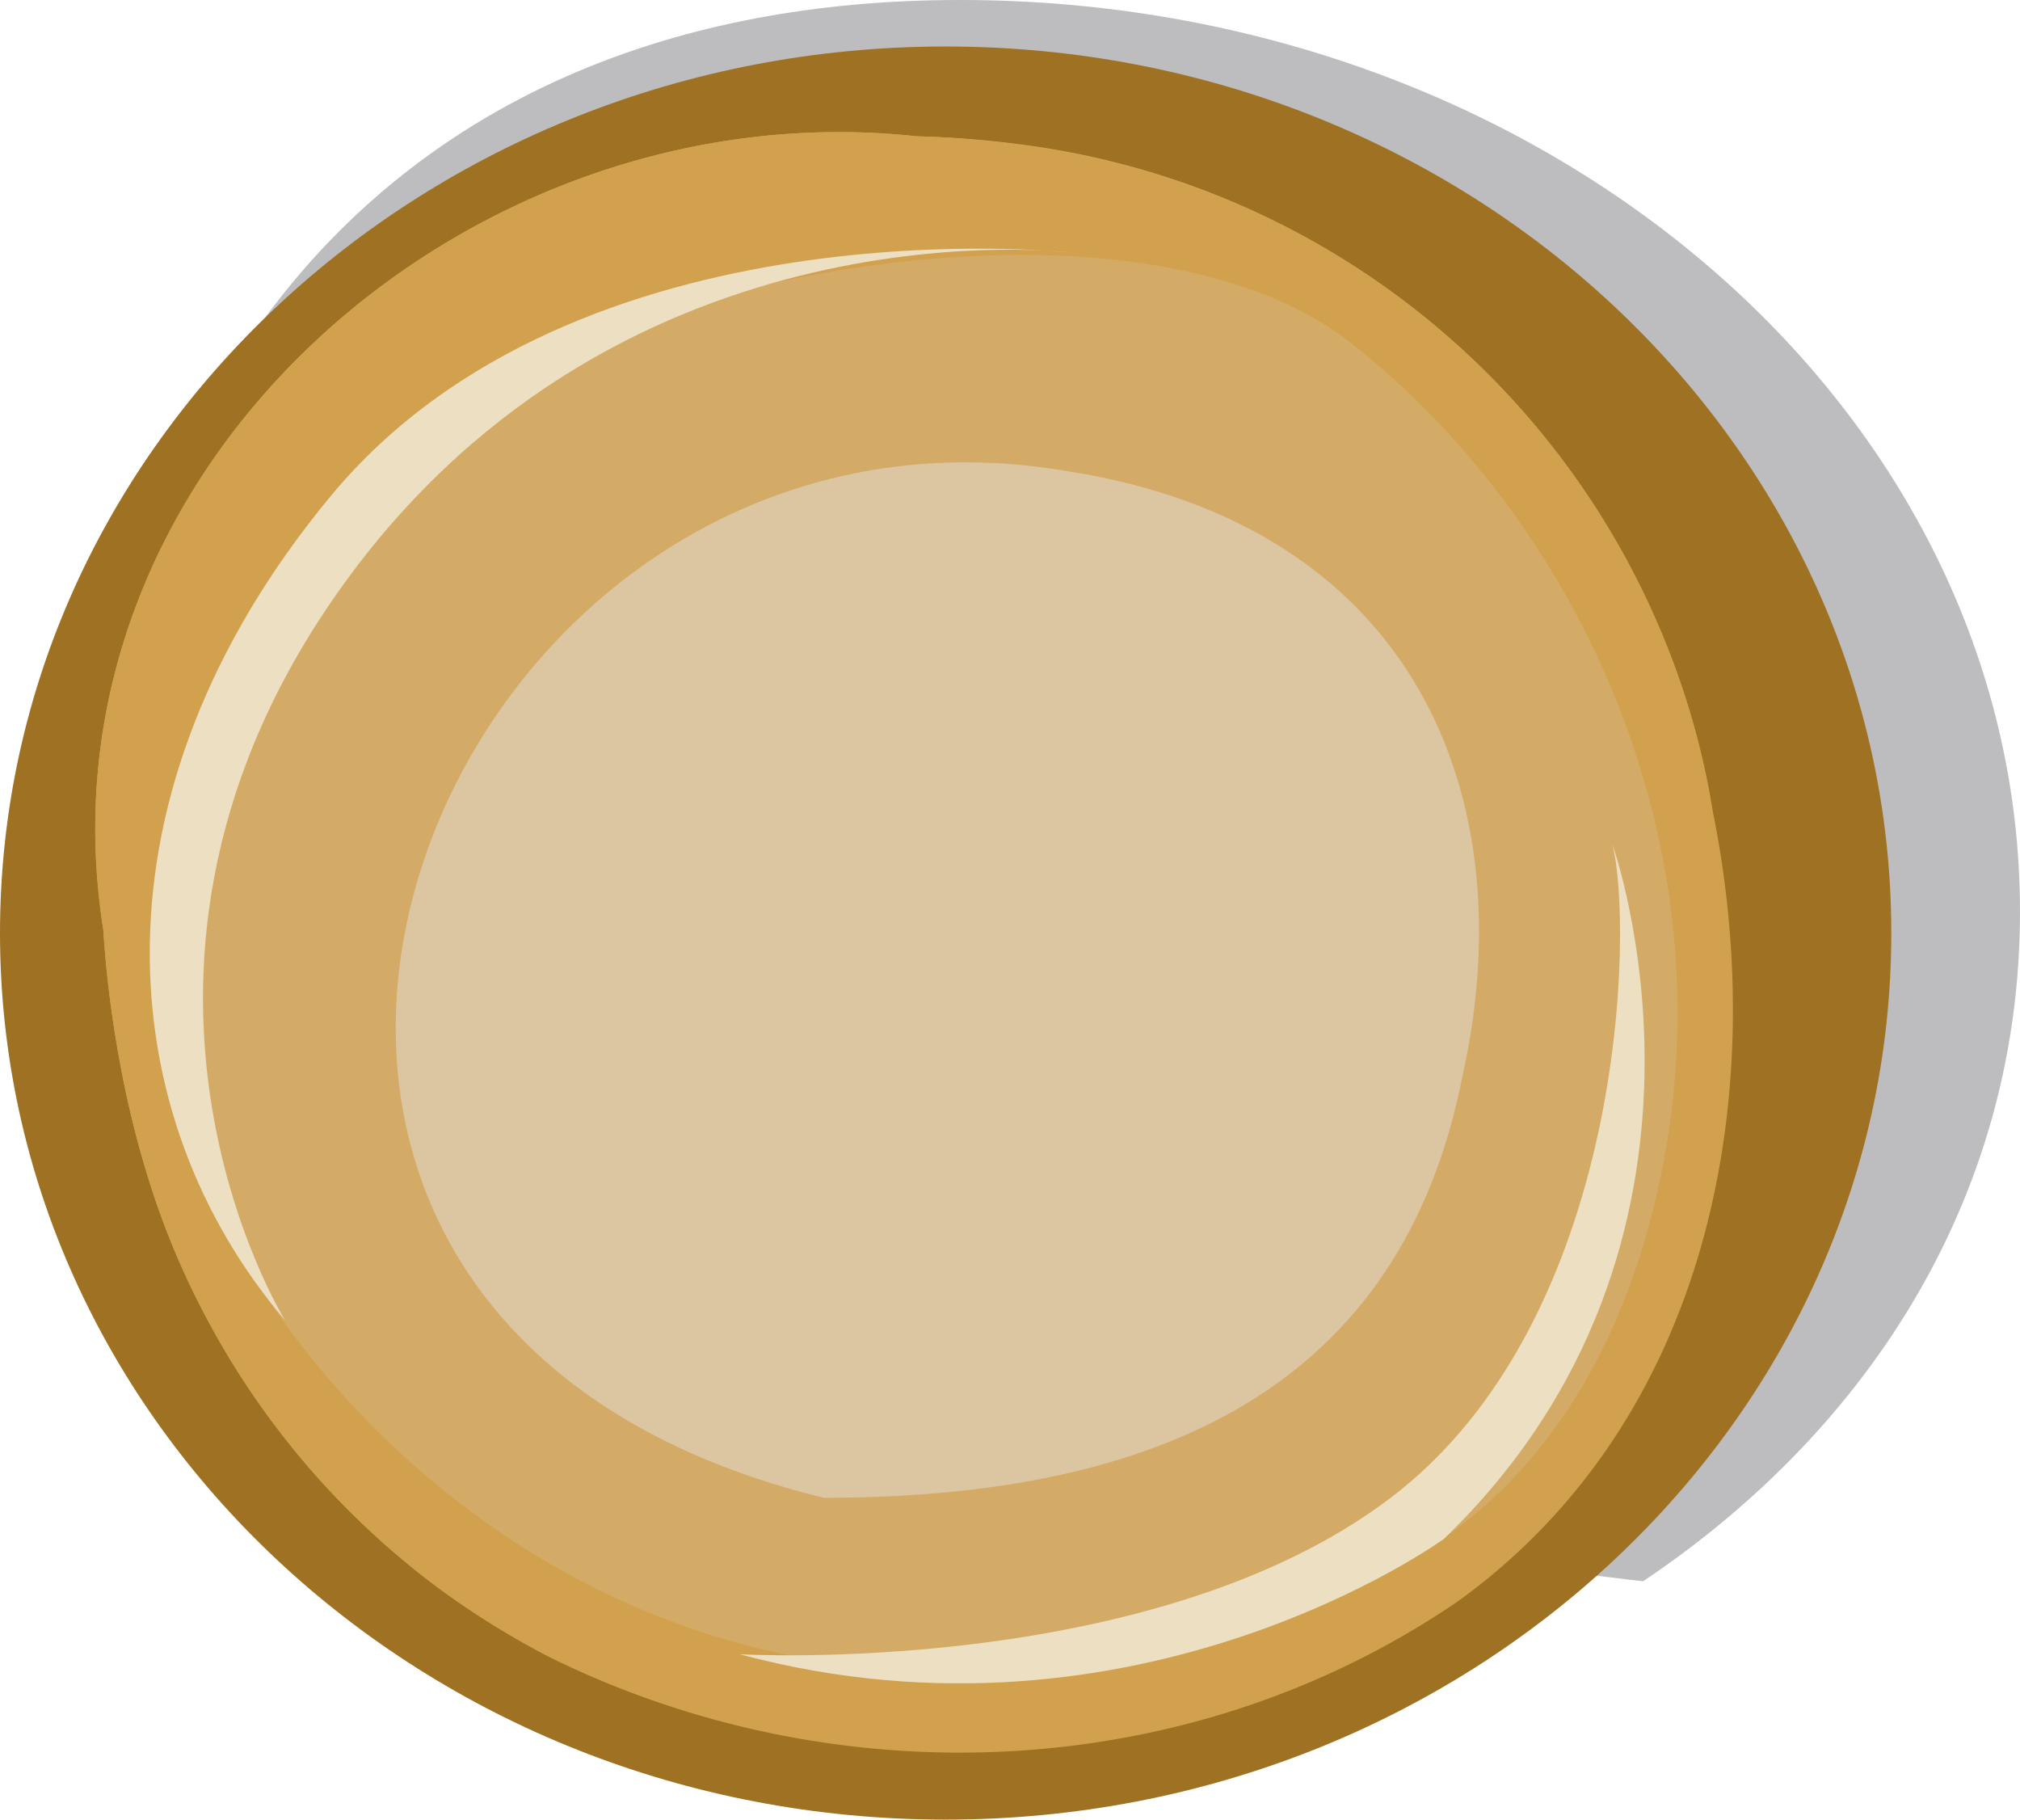 <svg xmlns="http://www.w3.org/2000/svg" viewBox="0 0 133.41 120.15"><defs><style>.cls-1{isolation:isolate;}.cls-2,.cls-3{mix-blend-mode:multiply;}.cls-3{fill:#bdbcbf;}.cls-4{fill:#9f7122;}.cls-5{fill:#d4ab66;}.cls-6{fill:#d1a14e;}.cls-7{fill:#eddfc1;}.cls-8{fill:#dcc6a1;}</style></defs><g class="cls-1"><g id="圖層_2" data-name="圖層 2"><g id="圖層_1-2" data-name="圖層 1"><g class="cls-2"><path class="cls-3" d="M5.94,60.2C5.94,27,24.75,0,63.41,0s70,27,70,60.2c0,18.47-9.67,34-24.89,44.21C108.52,104.41,5.94,93.45,5.94,60.2Z"/></g><path class="cls-4" d="M0,61.61C0,29.28,28,3.07,62.45,3.07s62.46,26.21,62.46,58.54-28,58.54-62.46,58.54S0,93.94,0,61.61Z"/><path class="cls-5" d="M6.82,61.37C2,31,30.92,5.78,60.55,9a64.63,64.63,0,0,1,8.72.81,53.18,53.18,0,0,1,41.82,35.61,51.2,51.2,0,0,1,2,8.16c3.73,18.47,0,40-16.82,52.09-17.75,12.14-41.09,13.07-60.06,3.68a55.88,55.88,0,0,1-7-4.32A53.42,53.42,0,0,1,13.42,86.6,52.06,52.06,0,0,1,10.18,79,64.63,64.63,0,0,1,8,70.57,73.88,73.88,0,0,1,6.82,61.37Z"/><path class="cls-6" d="M6.82,61.37A73.88,73.88,0,0,0,8,70.57,64.63,64.63,0,0,0,10.18,79a52.06,52.06,0,0,0,3.24,7.62,53.42,53.42,0,0,0,15.83,18.46,55.88,55.88,0,0,0,7,4.32c19,9.39,42.31,8.46,60.06-3.68,16.8-12.14,20.55-33.62,16.82-52.09a51.2,51.2,0,0,0-2-8.16A53.18,53.18,0,0,0,69.27,9.84,64.63,64.63,0,0,0,60.55,9C30.92,5.78,2,31,6.82,61.37ZM25.2,31.67c9.11-12.43,48.6-21.16,64.05-9s25.55,34.33,20,56.9-21.62,25.57-21.62,25.57C43.83,123,16.66,90.64,12.15,74.38S16.11,44.08,25.2,31.67Z"/><path class="cls-7" d="M70.75,16.68s-32.62-3.62-48.93,16.1-14.49,40.92-3,54.39c0,0-14.52-23.31,4-48.77S70.75,16.68,70.75,16.68Z"/><path class="cls-7" d="M106.49,55.75s9.34,26.09-11.12,45.86c0,0-20.22,14.69-46.52,7.62,0,0,27.2,1.59,42.92-10.27S107.86,61,106.49,55.75Z"/><g class="cls-2"><path class="cls-8" d="M54.41,98.9c22.11,0,38.2-7.24,42.21-28,4-18.09-3-36.18-26.14-39.79C28.28,23.85,4,86.6,54.41,98.9Z"/></g></g></g></g></svg>